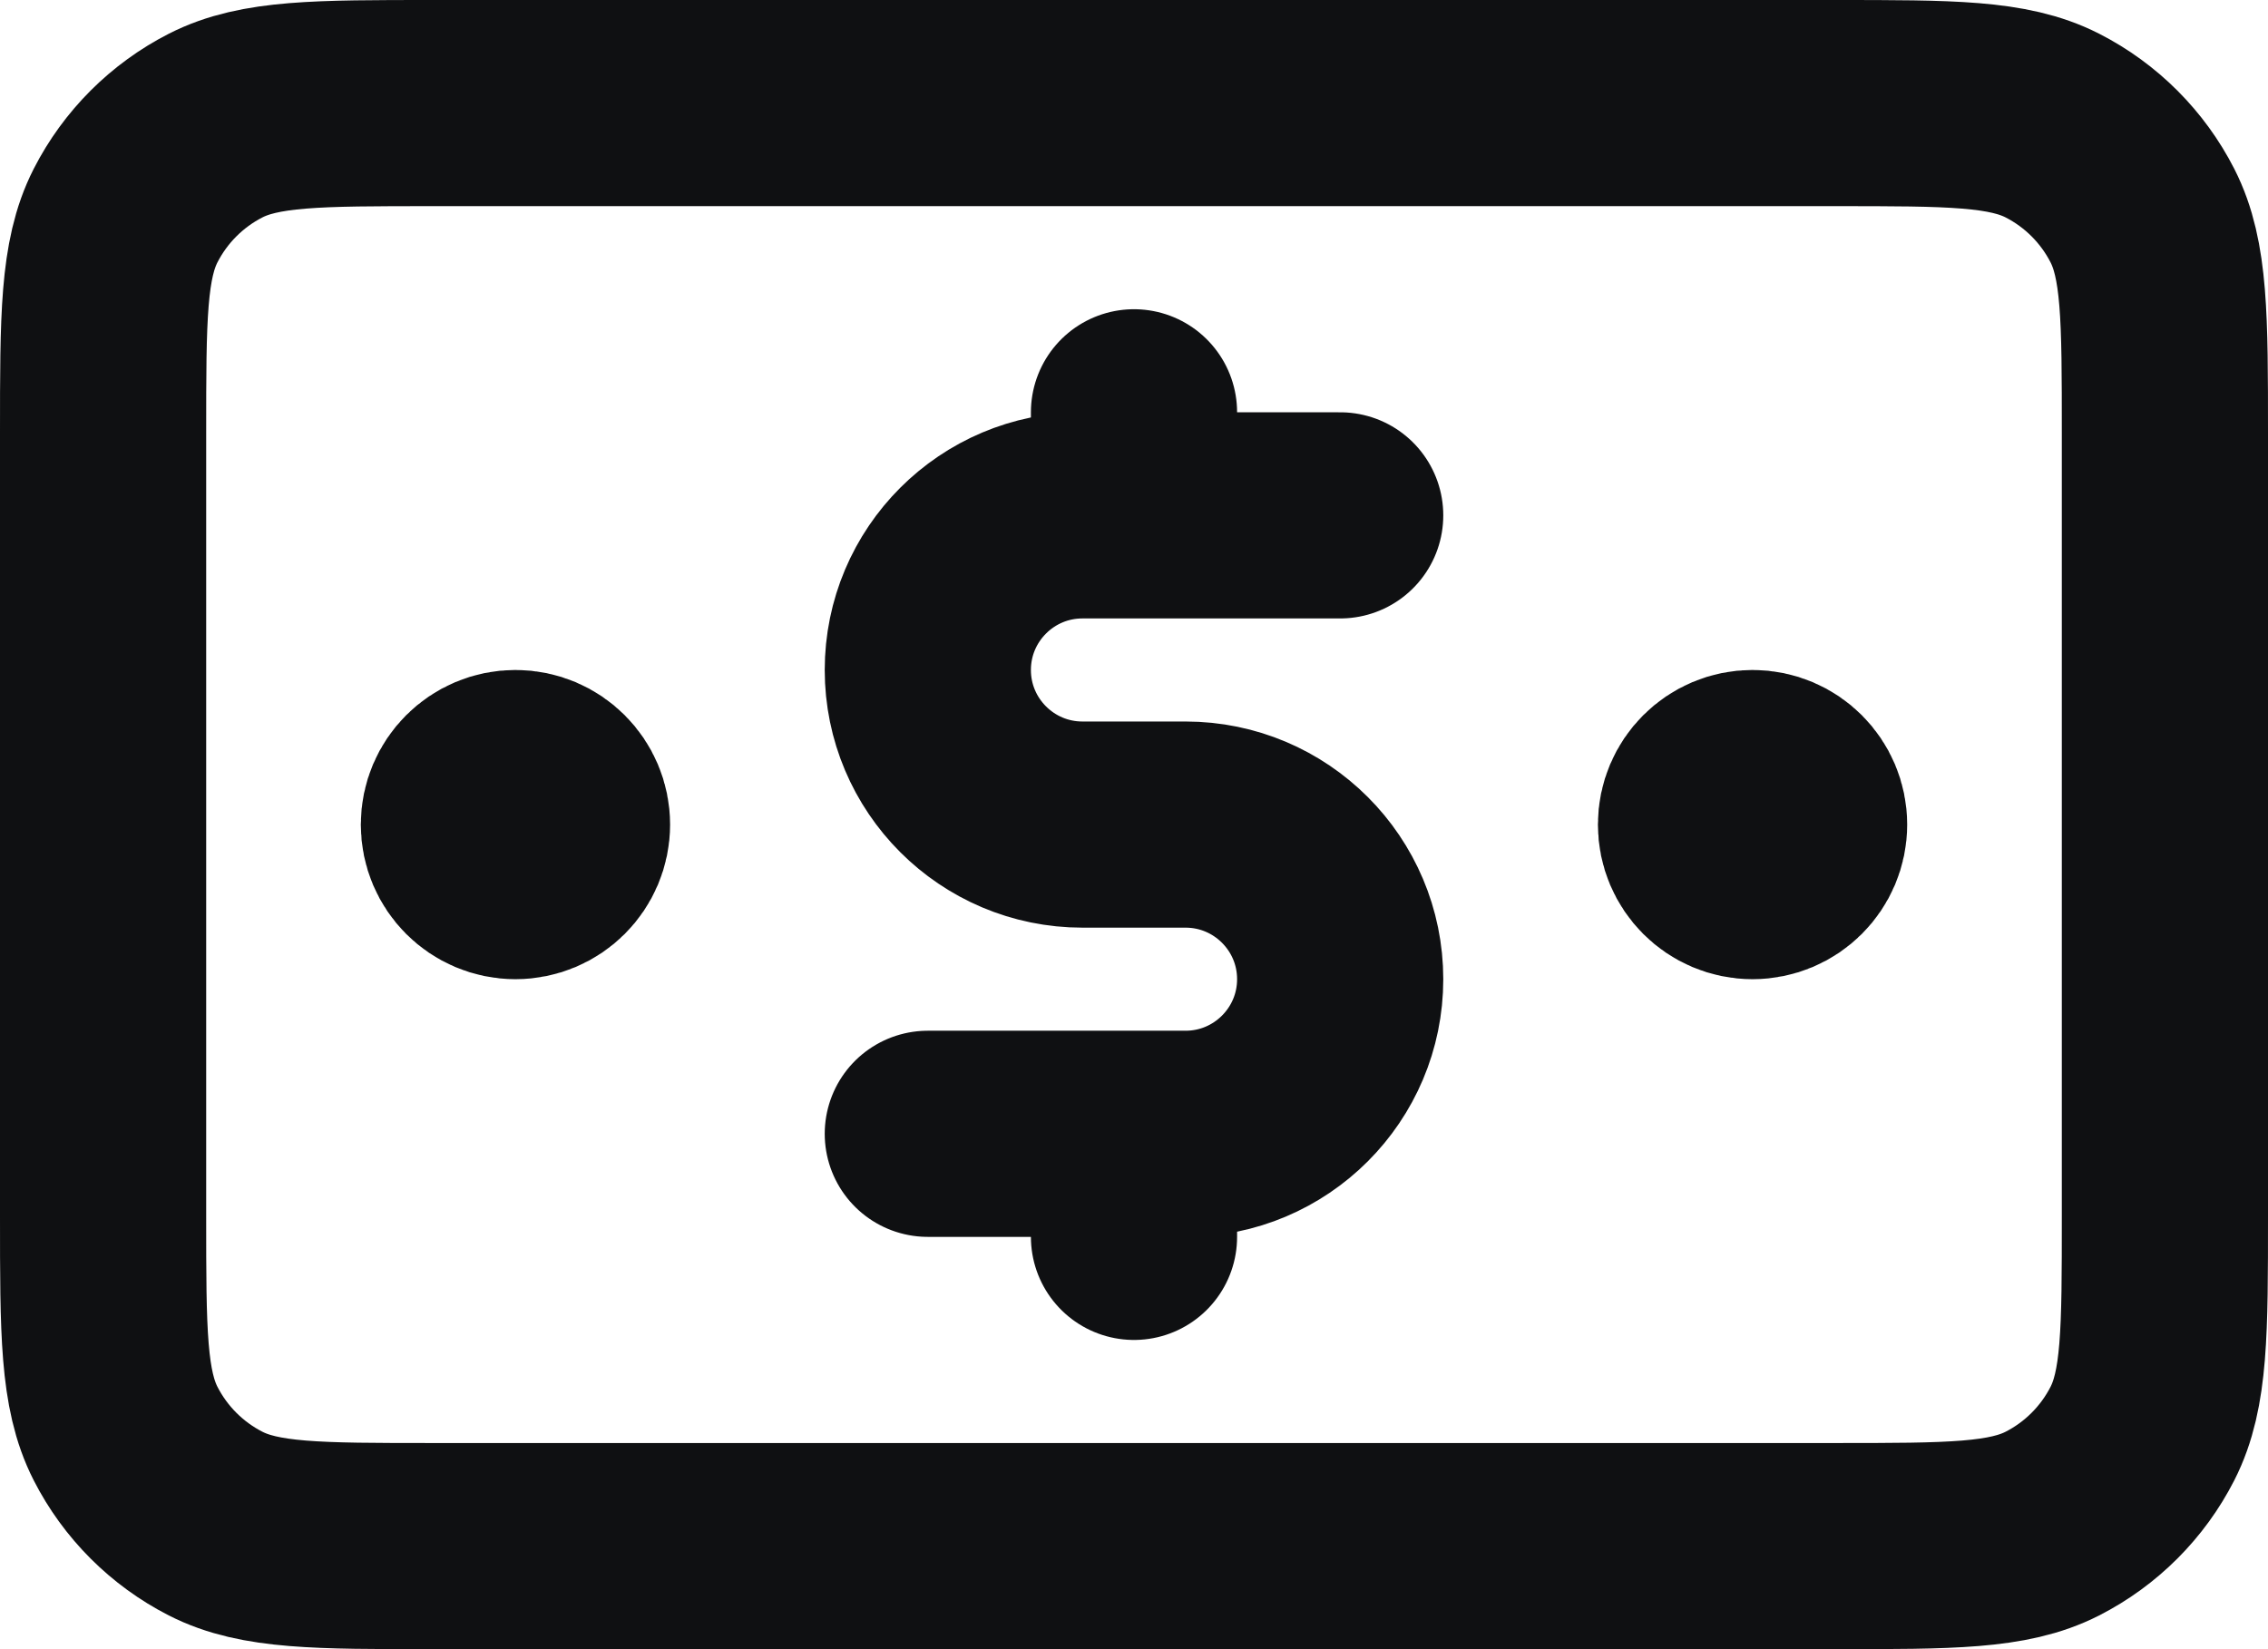 <svg preserveAspectRatio="none" width="100%" height="100%" overflow="visible" style="display: block;" viewBox="0 0 22 16" fill="none" xmlns="http://www.w3.org/2000/svg">
<path id="Vector" d="M13 5H10.5C9.672 5 9 5.672 9 6.5C9 7.328 9.672 8 10.5 8H11.5C12.328 8 13 8.672 13 9.5C13 10.328 12.328 11 11.5 11H9M11 4V5M11 11V12M17 8H17.01M5 8H5.01M1 4.2V11.8C1 12.92 1 13.48 1.218 13.908C1.41 14.284 1.716 14.59 2.092 14.782C2.52 15 3.08 15 4.2 15H17.8C18.92 15 19.48 15 19.908 14.782C20.284 14.59 20.59 14.284 20.782 13.908C21 13.48 21 12.92 21 11.8V4.2C21 3.08 21 2.52 20.782 2.092C20.59 1.716 20.284 1.41 19.908 1.218C19.48 1 18.92 1 17.8 1H4.2C3.08 1 2.52 1 2.092 1.218C1.716 1.41 1.41 1.716 1.218 2.092C1 2.52 1 3.08 1 4.2ZM17.5 8C17.5 8.276 17.276 8.5 17 8.5C16.724 8.5 16.5 8.276 16.5 8C16.5 7.724 16.724 7.5 17 7.5C17.276 7.5 17.5 7.724 17.5 8ZM5.5 8C5.5 8.276 5.276 8.5 5 8.5C4.724 8.5 4.5 8.276 4.5 8C4.5 7.724 4.724 7.5 5 7.5C5.276 7.5 5.5 7.724 5.5 8Z" stroke="#0F1012" stroke-width="2" stroke-linecap="round" stroke-linejoin="round"/>
</svg>
